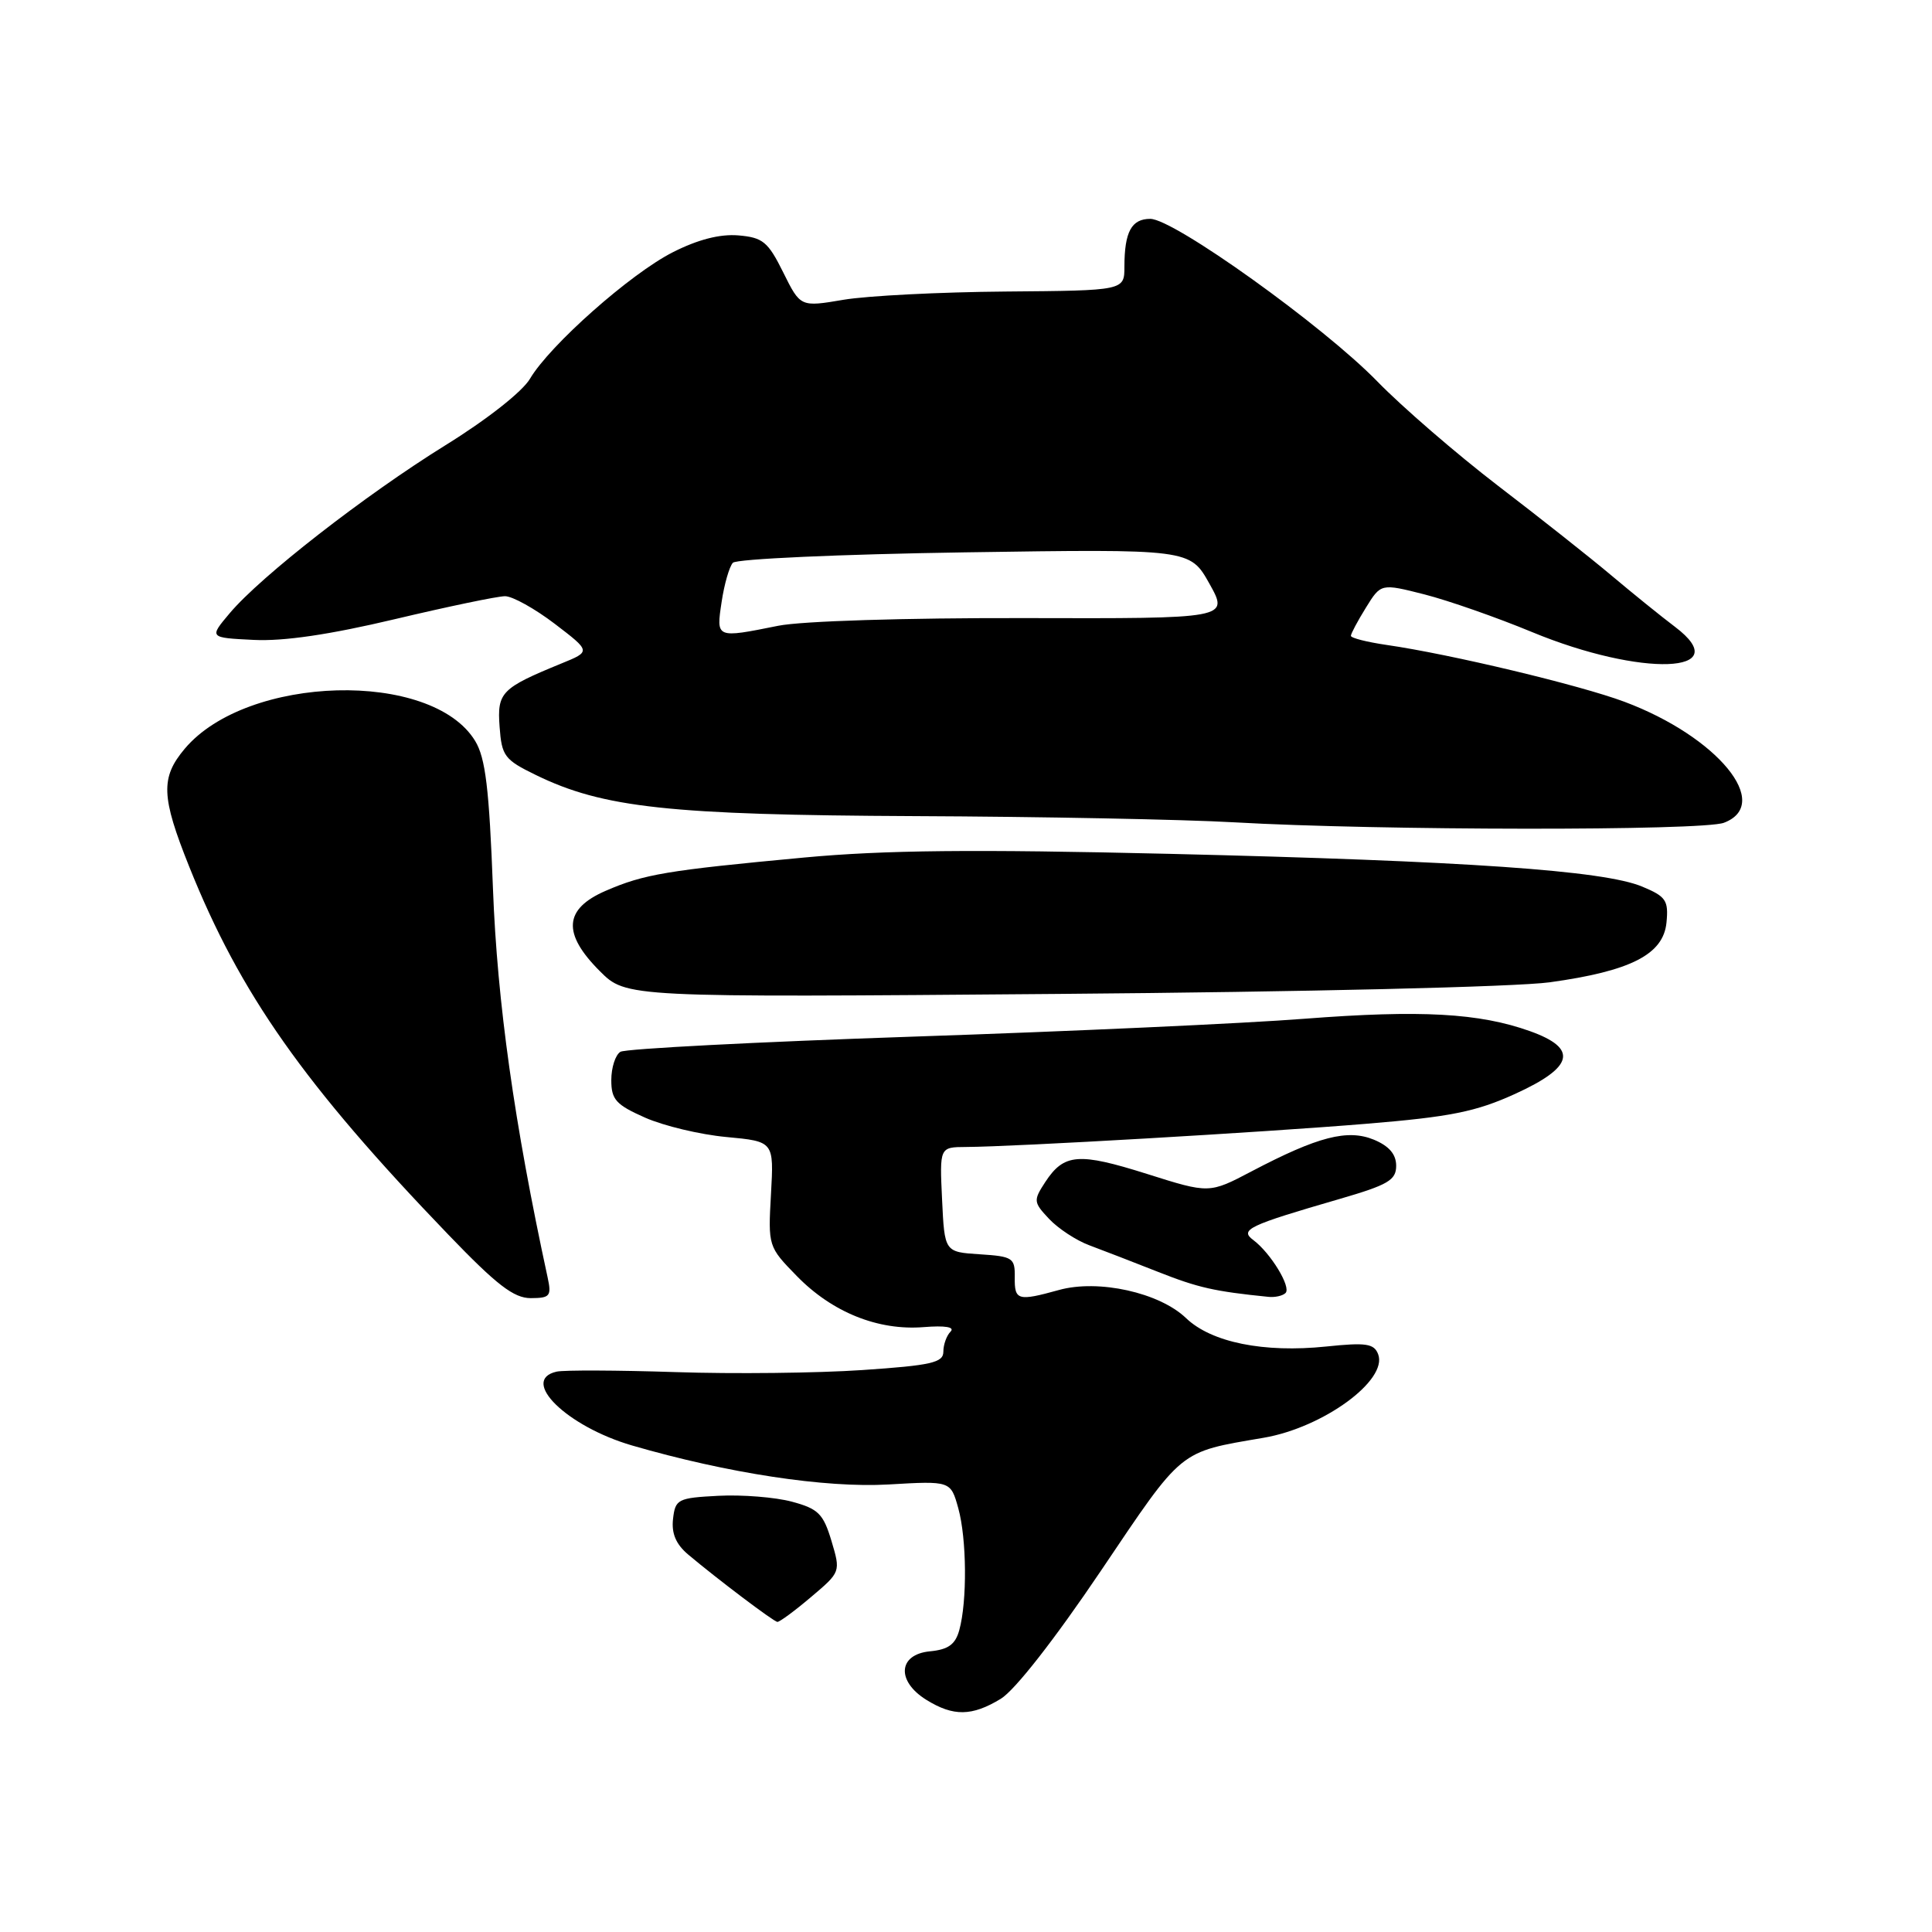 <?xml version="1.0" encoding="UTF-8" standalone="no"?>
<!DOCTYPE svg PUBLIC "-//W3C//DTD SVG 1.1//EN" "http://www.w3.org/Graphics/SVG/1.1/DTD/svg11.dtd" >
<svg xmlns="http://www.w3.org/2000/svg" xmlns:xlink="http://www.w3.org/1999/xlink" version="1.1" viewBox="0 0 256 256">
 <g >
 <path fill="currentColor"
d=" M 132.61 225.10 C 134.49 223.95 139.75 217.22 145.88 208.13 C 156.86 191.84 156.10 192.46 167.45 190.51 C 175.34 189.16 183.93 182.88 182.61 179.44 C 182.07 178.03 181.02 177.87 175.74 178.42 C 167.46 179.28 160.52 177.88 157.16 174.66 C 153.63 171.27 145.54 169.48 140.32 170.93 C 134.86 172.44 134.42 172.32 134.46 169.25 C 134.50 166.68 134.20 166.48 129.83 166.20 C 125.16 165.90 125.16 165.90 124.83 158.95 C 124.50 152.00 124.50 152.00 128.00 151.98 C 134.44 151.95 167.35 150.04 181.00 148.91 C 192.21 147.99 195.56 147.31 200.75 144.95 C 208.55 141.40 209.14 138.93 202.75 136.64 C 196.01 134.23 188.27 133.80 172.85 134.99 C 164.96 135.61 141.61 136.67 120.96 137.36 C 100.31 138.06 82.88 138.96 82.21 139.37 C 81.54 139.78 81.00 141.47 81.00 143.12 C 81.00 145.70 81.61 146.38 85.47 148.09 C 87.93 149.18 92.78 150.34 96.25 150.66 C 102.55 151.25 102.55 151.25 102.16 158.21 C 101.77 165.13 101.79 165.20 105.58 169.08 C 110.27 173.89 116.34 176.33 122.38 175.85 C 125.25 175.62 126.56 175.84 125.95 176.45 C 125.43 176.97 125.00 178.17 125.00 179.10 C 125.00 180.56 123.42 180.92 114.25 181.54 C 108.34 181.94 97.20 182.07 89.50 181.81 C 81.80 181.56 74.71 181.53 73.75 181.75 C 68.82 182.87 75.10 189.01 83.74 191.53 C 96.41 195.21 109.33 197.18 117.73 196.70 C 125.97 196.22 125.97 196.22 126.98 199.86 C 128.10 203.91 128.17 212.16 127.11 216.00 C 126.59 217.90 125.65 218.58 123.21 218.81 C 119.00 219.22 118.75 222.76 122.75 225.24 C 126.33 227.46 128.79 227.42 132.61 225.10 Z  M 107.45 211.63 C 111.40 208.29 111.40 208.29 110.17 204.17 C 109.09 200.58 108.43 199.92 104.93 198.98 C 102.73 198.39 98.35 198.04 95.21 198.20 C 89.80 198.48 89.48 198.65 89.18 201.27 C 88.96 203.19 89.57 204.62 91.18 205.98 C 95.04 209.23 102.47 214.84 103.00 214.91 C 103.28 214.94 105.28 213.47 107.45 211.63 Z  M 72.56 169.25 C 68.14 148.84 65.89 132.82 65.32 117.76 C 64.82 104.47 64.33 100.43 62.96 98.18 C 57.22 88.74 32.74 89.40 24.48 99.21 C 21.26 103.04 21.35 105.55 25.07 114.83 C 31.82 131.69 40.27 143.70 59.39 163.58 C 65.82 170.27 68.08 172.01 70.33 172.01 C 72.89 172.00 73.10 171.74 72.56 169.25 Z  M 170.34 171.33 C 171.12 170.55 168.37 166.04 166.08 164.32 C 164.22 162.94 165.37 162.39 177.50 158.87 C 183.93 157.00 185.00 156.38 185.00 154.47 C 185.00 152.95 184.07 151.86 182.06 151.02 C 178.57 149.58 174.64 150.59 165.86 155.20 C 160.23 158.16 160.23 158.16 151.98 155.55 C 142.91 152.69 140.99 152.84 138.50 156.63 C 136.91 159.07 136.93 159.30 139.01 161.51 C 140.21 162.79 142.62 164.37 144.35 165.01 C 146.08 165.65 150.20 167.25 153.50 168.55 C 158.77 170.63 160.93 171.12 168.08 171.84 C 168.95 171.93 169.97 171.70 170.34 171.33 Z  M 205.34 130.16 C 216.10 128.67 220.41 126.47 220.82 122.23 C 221.10 119.31 220.75 118.79 217.60 117.48 C 212.50 115.34 194.21 114.08 155.03 113.14 C 128.92 112.52 117.16 112.64 106.53 113.63 C 88.31 115.33 85.35 115.83 80.25 118.04 C 74.72 120.44 74.48 123.68 79.48 128.68 C 82.97 132.17 82.97 132.17 140.23 131.70 C 172.86 131.44 200.87 130.77 205.34 130.16 Z  M 228.43 109.02 C 234.93 106.55 227.58 97.61 215.25 92.99 C 209.35 90.78 192.20 86.68 183.75 85.46 C 181.14 85.08 179.00 84.54 179.00 84.25 C 179.00 83.97 179.89 82.29 180.99 80.52 C 182.98 77.30 182.98 77.30 188.74 78.76 C 191.91 79.57 198.32 81.81 203.00 83.75 C 217.50 89.75 230.17 89.29 221.96 83.07 C 220.09 81.66 216.30 78.59 213.53 76.26 C 210.77 73.93 204.00 68.58 198.50 64.37 C 193.00 60.15 185.80 53.93 182.50 50.54 C 175.34 43.18 155.54 29.00 152.42 29.00 C 149.93 29.00 149.00 30.71 148.99 35.33 C 148.99 38.50 148.99 38.50 133.24 38.63 C 124.58 38.70 114.93 39.19 111.78 39.72 C 106.06 40.69 106.06 40.69 103.78 36.09 C 101.76 32.02 101.08 31.47 97.83 31.19 C 95.39 30.99 92.47 31.74 89.16 33.42 C 83.55 36.26 72.86 45.73 70.23 50.18 C 69.23 51.89 64.50 55.61 59.00 59.01 C 48.35 65.62 34.59 76.33 30.44 81.25 C 27.70 84.50 27.70 84.50 33.61 84.79 C 37.60 84.99 43.69 84.09 52.33 82.04 C 59.37 80.37 65.93 79.00 66.92 79.00 C 67.91 79.00 70.87 80.65 73.51 82.66 C 78.30 86.32 78.30 86.32 74.40 87.91 C 66.42 91.18 65.86 91.74 66.20 96.31 C 66.48 100.18 66.85 100.67 71.00 102.69 C 79.91 107.04 88.71 107.99 121.21 108.14 C 137.87 108.21 156.90 108.58 163.50 108.96 C 182.66 110.06 225.60 110.10 228.43 109.02 Z  M 95.62 79.75 C 95.97 77.41 96.64 75.08 97.11 74.57 C 97.58 74.06 111.35 73.44 127.82 73.19 C 157.68 72.74 157.68 72.74 160.26 77.35 C 162.84 81.97 162.84 81.97 135.67 81.90 C 119.93 81.87 106.23 82.29 103.11 82.92 C 94.84 84.58 94.89 84.60 95.62 79.75 Z "/>
</g>
</svg>